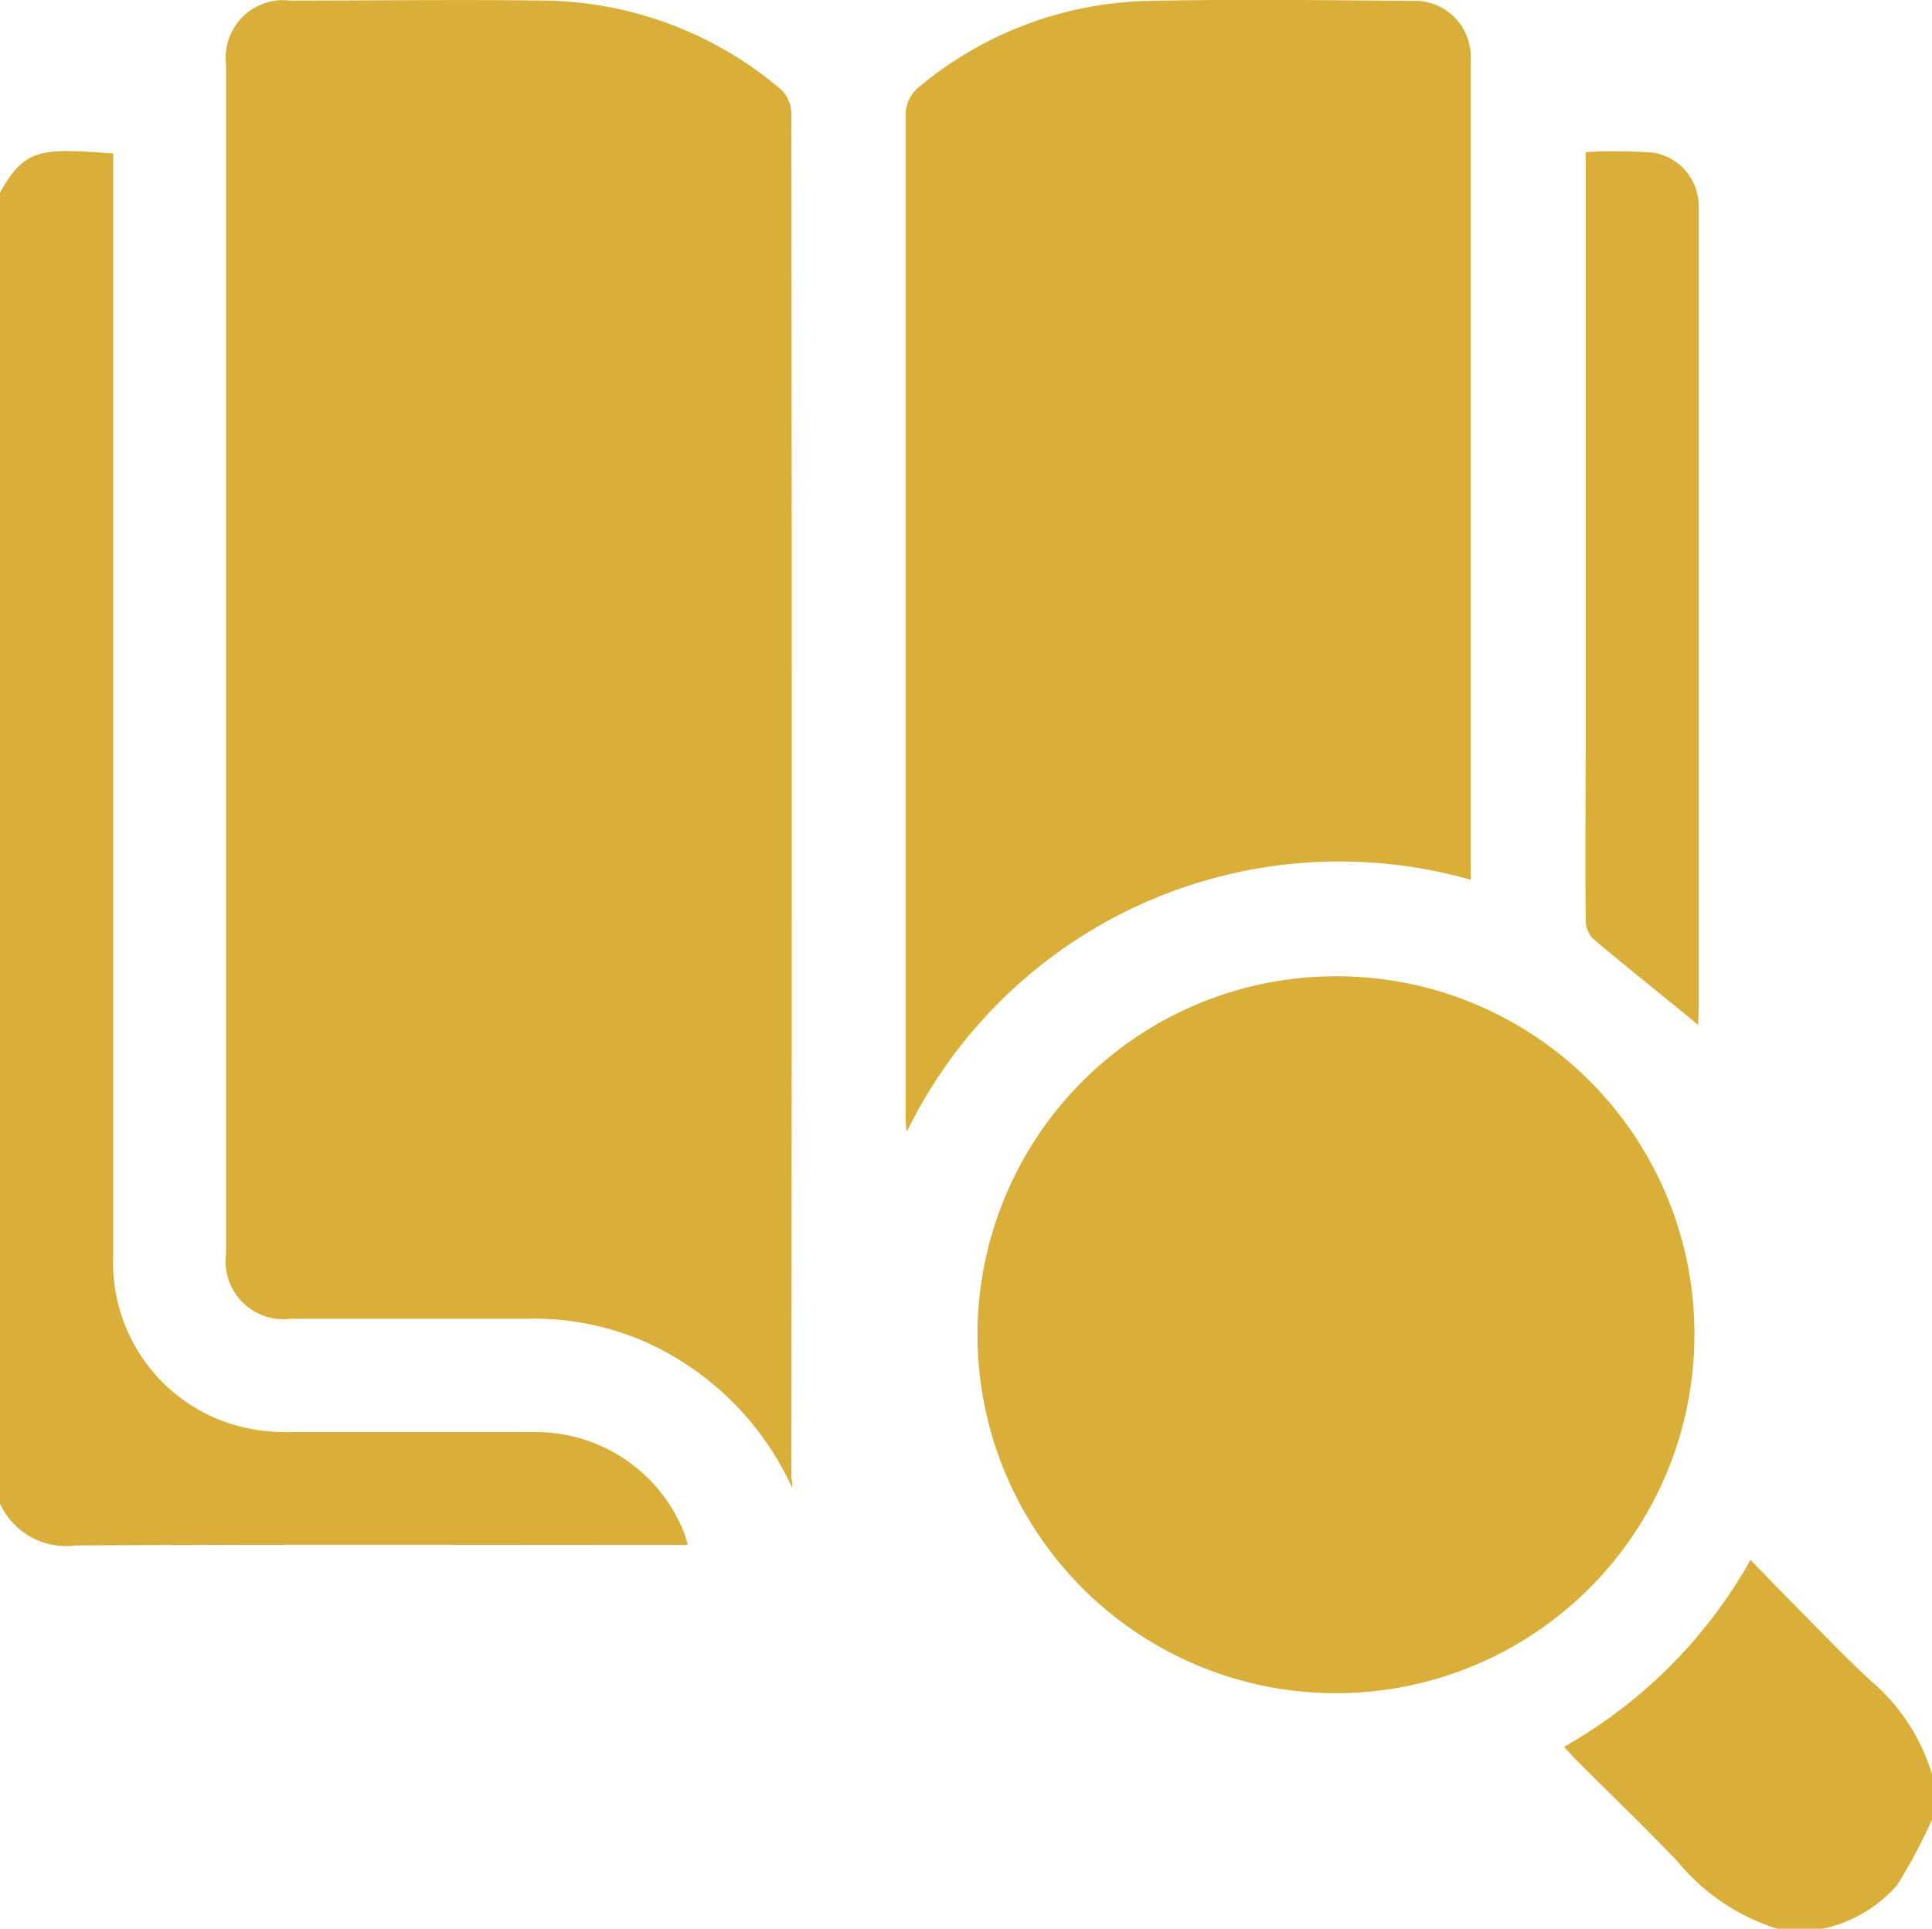 <svg xmlns="http://www.w3.org/2000/svg" width="19.743" height="19.71" viewBox="0 0 19.743 19.71">
  <g id="icon-newspaper" transform="translate(-390 -319.65)">
    <path id="Path_3254" data-name="Path 3254" d="M390,350.068c.255-.457.418-.453,1.157-.4v.224q0,5.519,0,11.039a1.727,1.727,0,0,0,1.5,1.785,2.065,2.065,0,0,0,.326.018c.835,0,1.67,0,2.505,0a1.627,1.627,0,0,1,1.5,1.022c.014.034.022.07.041.131h-.241c-2,0-4.008-.006-6.012.005a.743.743,0,0,1-.777-.429Z" transform="translate(0 -28.45)" fill="#d9ae39"/>
    <path id="Path_3255" data-name="Path 3255" d="M703.042,633.458a2.153,2.153,0,0,1-1.018-.686c-.332-.348-.68-.682-1.02-1.022-.044-.044-.086-.092-.141-.152a5,5,0,0,0,1.905-1.909c.164.168.31.32.458.469.258.259.51.526.779.773a2,2,0,0,1,.618.949v.462a5.633,5.633,0,0,1-.355.668,1.393,1.393,0,0,1-.763.448Z" transform="translate(-294.88 -294.099)" fill="#d9ae39"/>
    <path id="Path_3256" data-name="Path 3256" d="M440.779,334.871a3,3,0,0,0-1.469-1.475,2.831,2.831,0,0,0-1.2-.251h-2.448a.591.591,0,0,1-.667-.661q0-6.078,0-12.156a.588.588,0,0,1,.656-.652c.867,0,1.735-.012,2.6,0a3.8,3.8,0,0,1,2.405.9.35.35,0,0,1,.116.237q.008,6.982,0,13.965C440.783,334.809,440.78,334.84,440.779,334.871Z" transform="translate(-42.685 -0.02)" fill="#d9ae39"/>
    <path id="Path_3257" data-name="Path 3257" d="M575.778,328.64a4.918,4.918,0,0,0-5.763,2.574.7.7,0,0,1-.012-.1q0-5.156,0-10.313a.372.372,0,0,1,.124-.252,3.783,3.783,0,0,1,2.37-.89c.893-.019,1.786-.007,2.68,0a.571.571,0,0,1,.6.587q0,4.166,0,8.331A.476.476,0,0,1,575.778,328.64Z" transform="translate(-170.748)" fill="#d9ae39"/>
    <path id="Path_3258" data-name="Path 3258" d="M591.616,517.347a3.663,3.663,0,1,1-3.655-3.668A3.654,3.654,0,0,1,591.616,517.347Z" transform="translate(-184.301 -184.053)" fill="#d9ae39"/>
    <path id="Path_3259" data-name="Path 3259" d="M706.149,358.677c-.364-.3-.723-.585-1.075-.881A.281.281,0,0,1,705,357.6c-.006-.641,0-1.282,0-1.924v-5.918a5.475,5.475,0,0,1,.693.006.554.554,0,0,1,.462.54c0,.038,0,.077,0,.115q0,4.049,0,8.1Z" transform="translate(-298.796 -28.554)" fill="#d9ae39"/>
  </g>
</svg>
